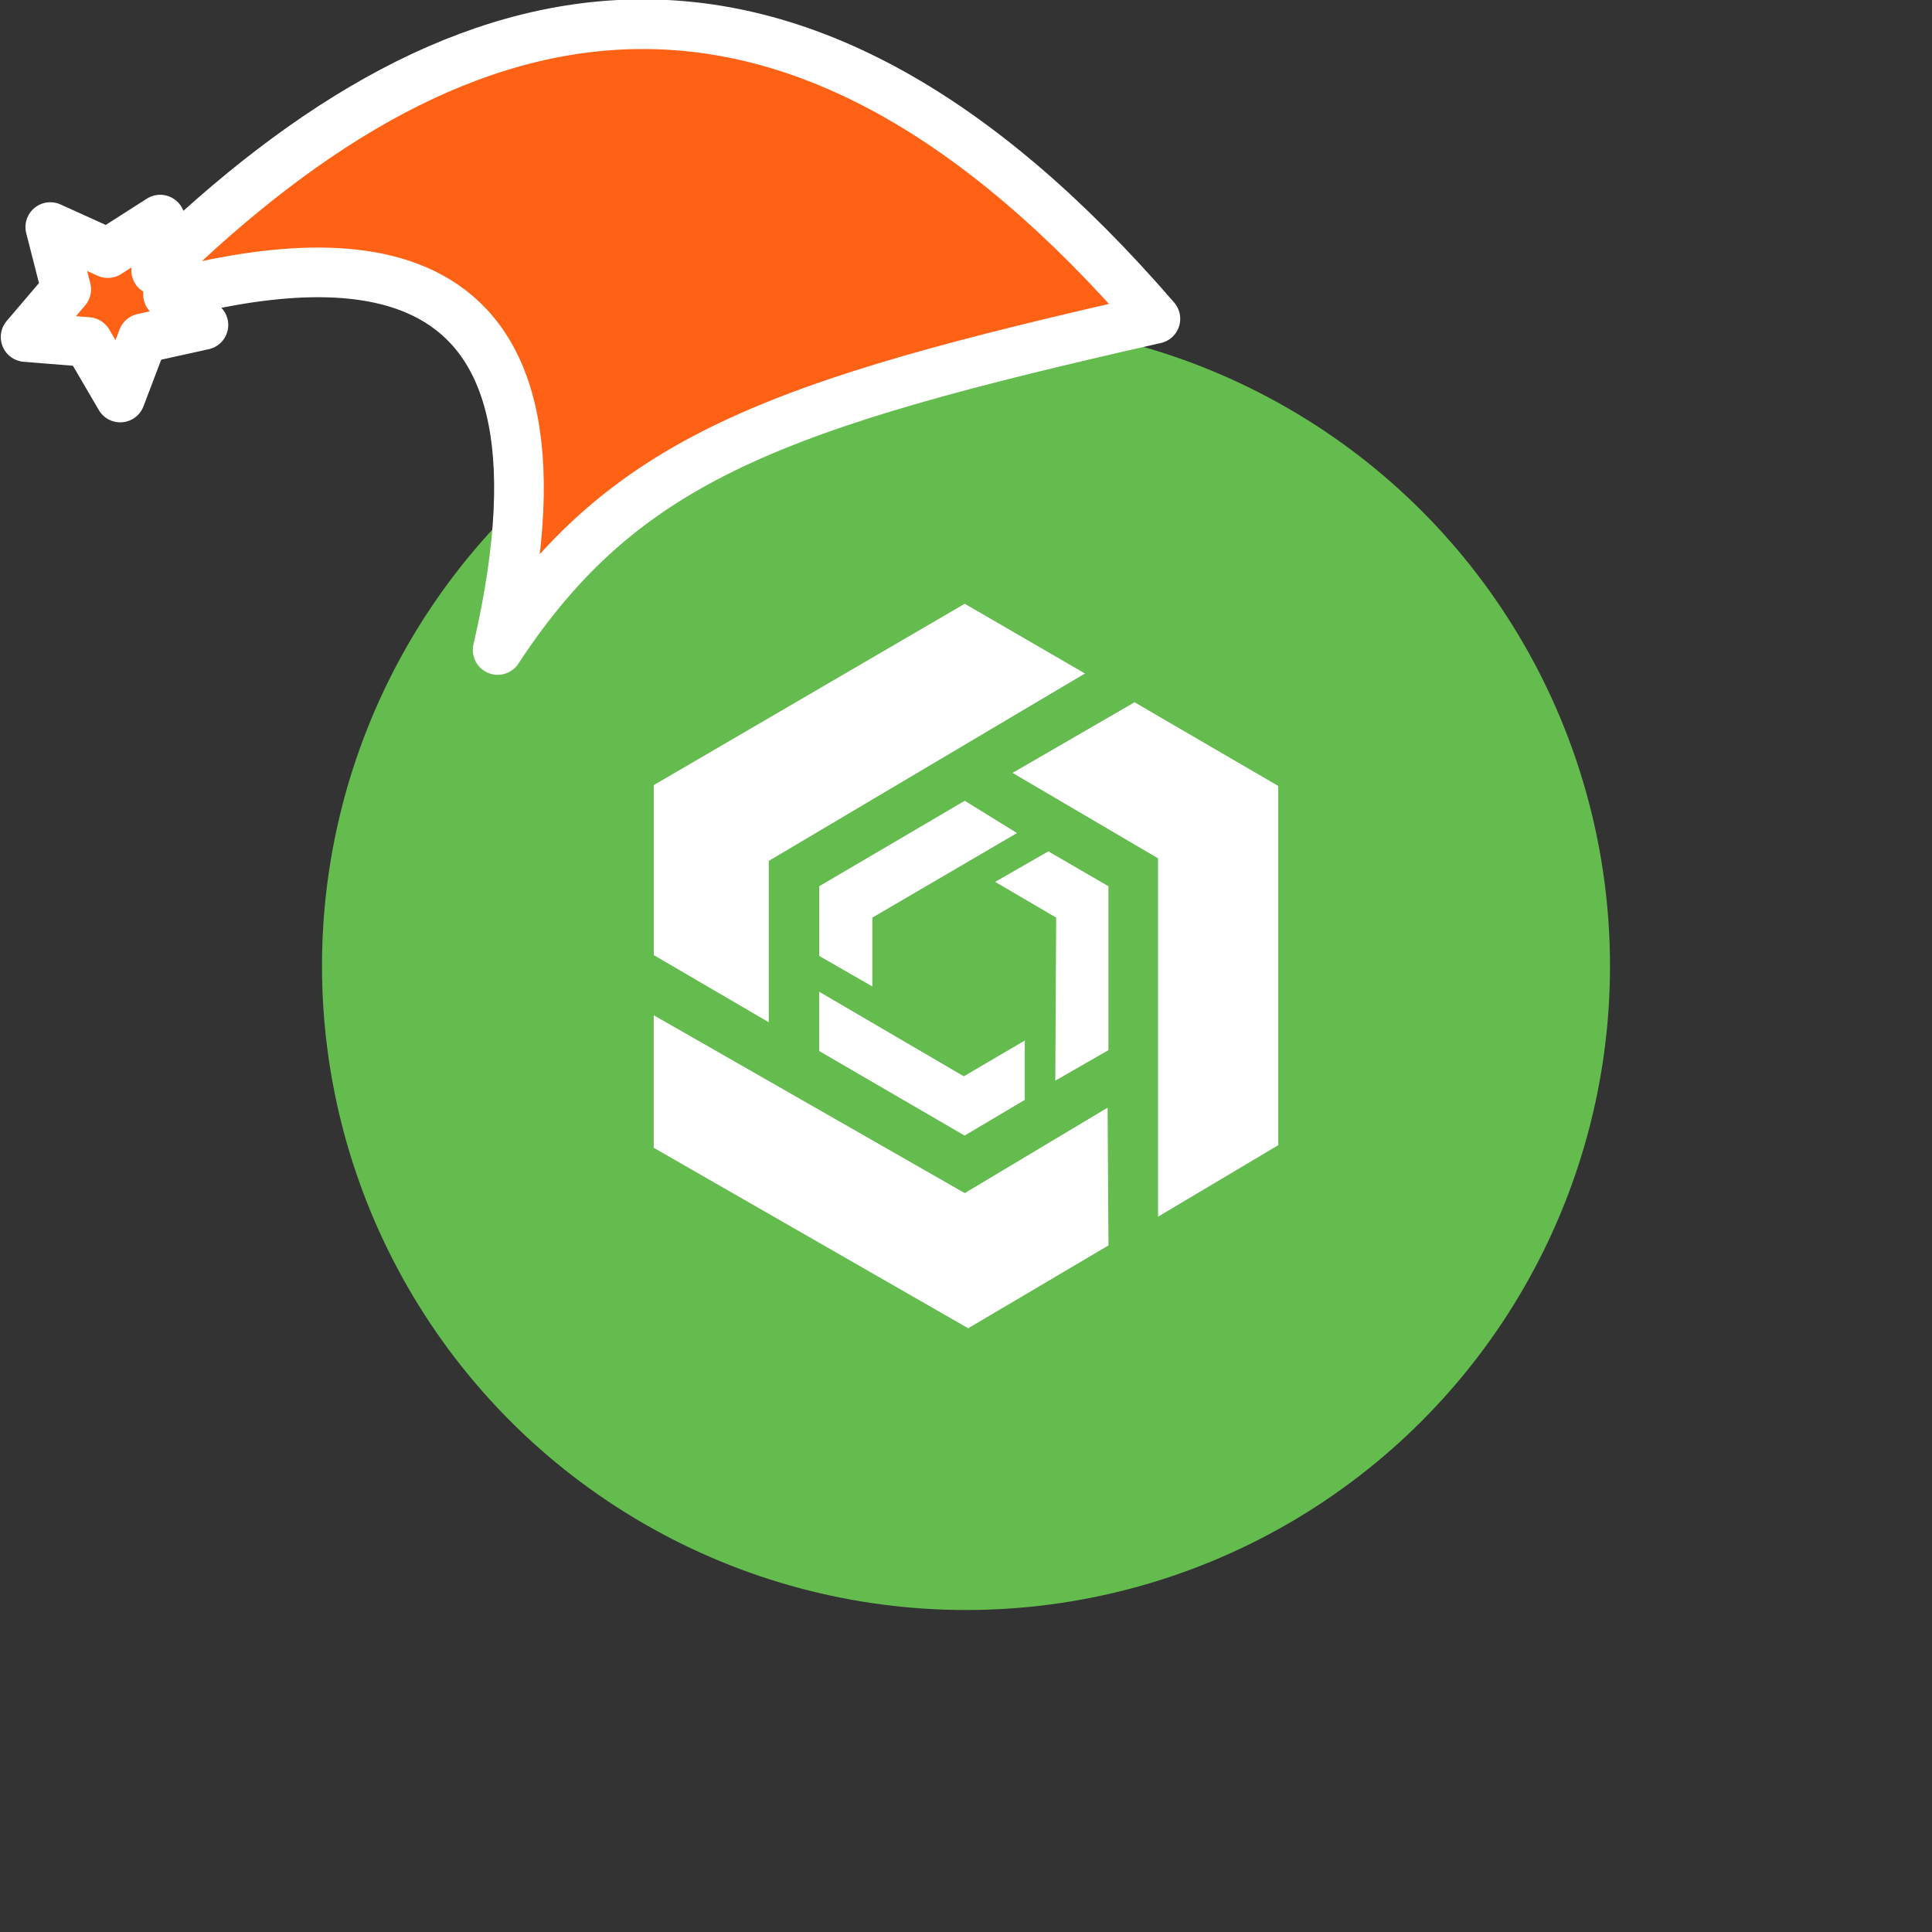 <svg xmlns="http://www.w3.org/2000/svg" viewBox="0 0 1536 1536">
   <rect x="0" y="0" width="1536" height="1536" fill="#333333" stroke="none"/>
   <g id="original" transform="translate(256,256)"><circle cx="512" cy="512" r="512" style="fill:#64bc4f"/>
   <path d="m395.31 504 42.24 24.26v-54.73l115-67.23L511 380.65l-115.69 67.93V504ZM511 224l95.57 55.45-251.39 149v128.26l-91.41-53.37V368.18L511 224Zm66.48 196.85-42.28 24.26 48.48 28.42-.68 129.62 42.24-24.26V448.58l-47.79-27.73Zm182.79 233.59-95.57 56.84V426.4L549 358.47l97-56.14 114.27 66.54v285.57Zm-201.53-36v-47.17l-48.48 28.42-115-67.23v47.13l115.65 67.23Zm-295 38.12v-105.4L511 692.56l113.58-67.93.69 109.52L513.72 800l-250-143.48Z" style="fill:#fff"/>
</g><g id="hat" transform="rotate(-19.665,2554.589,-1846.277)"><path id="🎅" style="fill:rgb(255, 97, 21);stroke:#ffffff;stroke-width:39.477;stroke-linecap:square;stroke-linejoin:round;stroke-miterlimit:5;stroke-dasharray:none;stroke-opacity:1" d="M 1.389 -777.641 C -126.418 -822.856 -272.881 -794.175 -427.741 -723.171 L -411.151 -760.082 L -459.325 -749.028 L -495.42 -783.898 L -500.164 -732.99 L -543.311 -708.18 L -498.069 -687.773 L -488.639 -637.572 L -455.935 -675.866 L -406.96 -669.648 L -425.318 -701.976 C -290.885 -689.168 -86.609 -639.134 -273.64 -347.587 C -128.154 -457.468 0.386 -456.792 307.394 -419.568 C 228.265 -624.227 123.306 -734.509 1.389 -777.641 z "/></g></svg>
